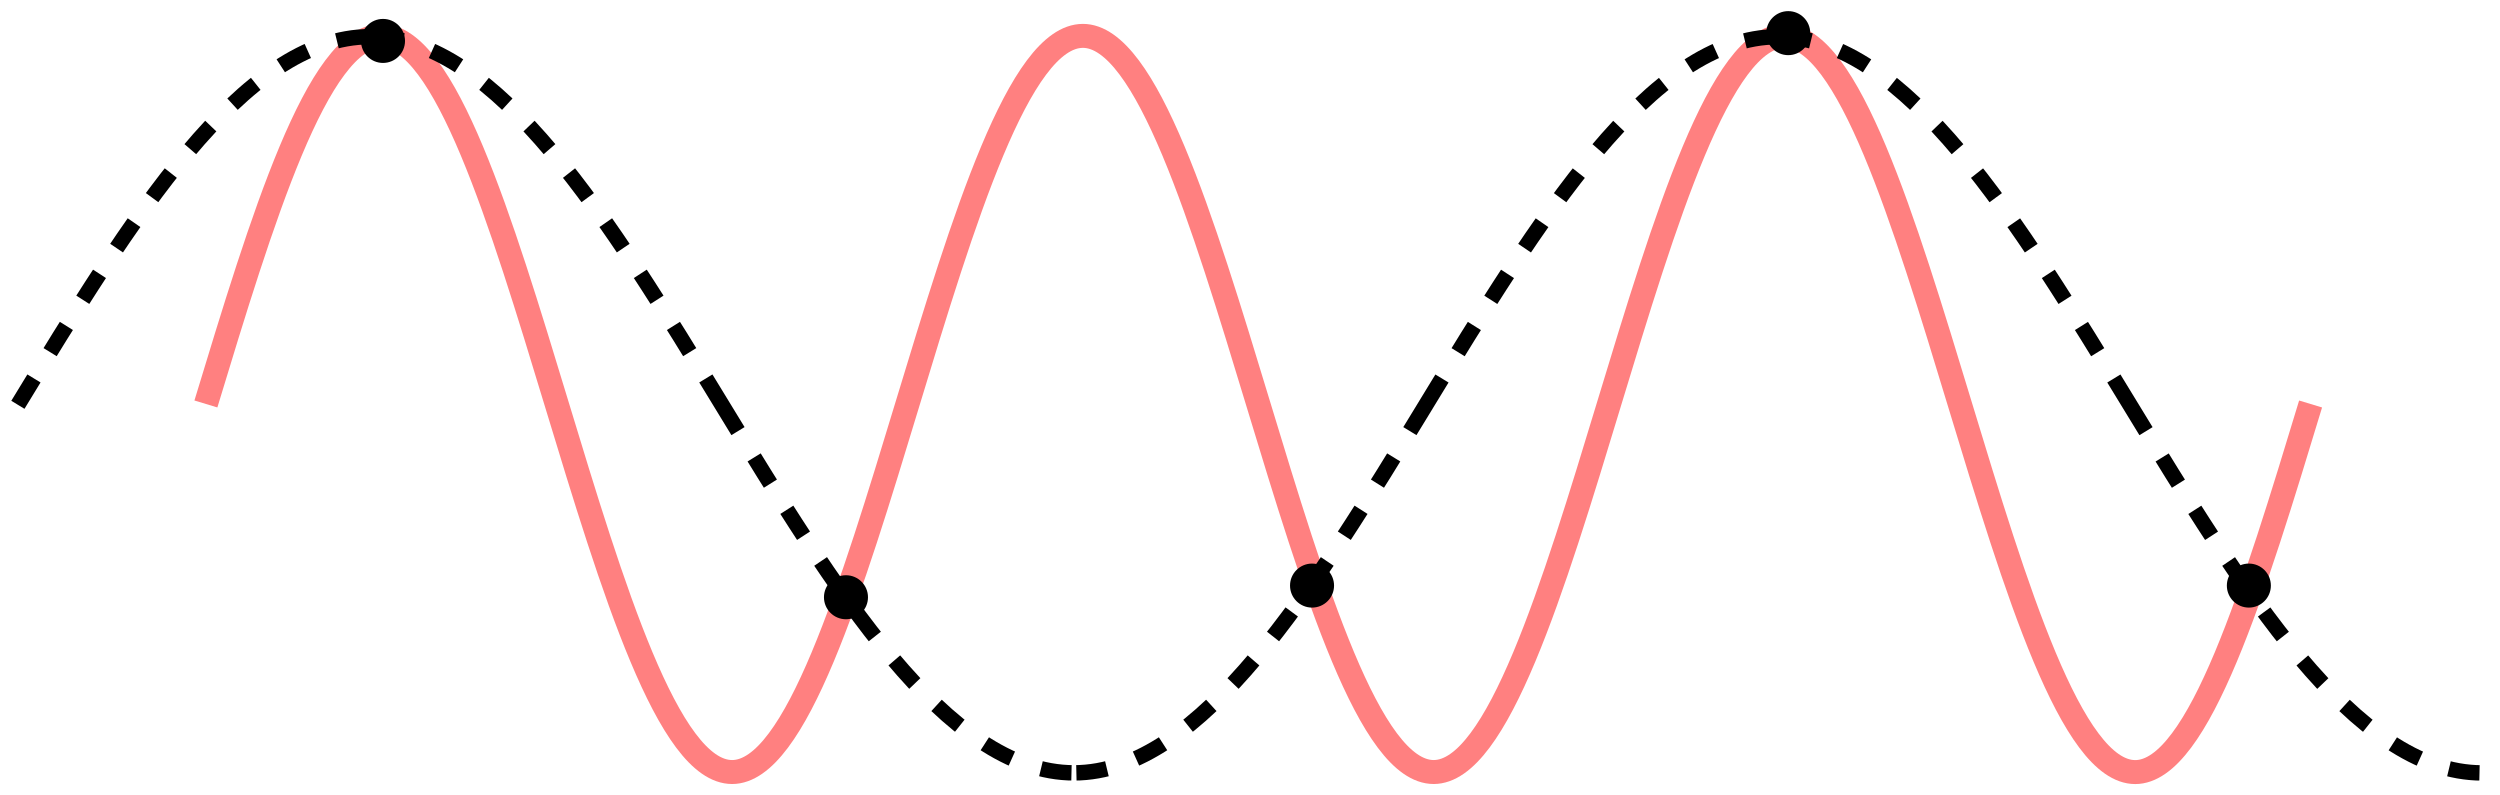 <?xml version="1.0" encoding="UTF-8" standalone="no"?>
<!-- Created with Inkscape (http://www.inkscape.org/) -->

<svg
   xmlns:dc="http://purl.org/dc/elements/1.1/"
   xmlns:cc="http://creativecommons.org/ns#"
   xmlns:rdf="http://www.w3.org/1999/02/22-rdf-syntax-ns#"
   xmlns:svg="http://www.w3.org/2000/svg"
   xmlns="http://www.w3.org/2000/svg"
   xmlns:sodipodi="http://sodipodi.sourceforge.net/DTD/sodipodi-0.dtd"
   xmlns:inkscape="http://www.inkscape.org/namespaces/inkscape"
   width="459"
   height="146"
   id="svg3895"
   version="1.1"
   inkscape:version="0.48.1 "
   sodipodi:docname="CPT-sound-nyquist-thereom-1percycle.svg">
  <defs
     id="defs3897" />
  <sodipodi:namedview
     id="base"
     pagecolor="#ffffff"
     bordercolor="#666666"
     borderopacity="1.0"
     inkscape:pageopacity="0.0"
     inkscape:pageshadow="2"
     inkscape:zoom="0.35"
     inkscape:cx="267.69643"
     inkscape:cy="-100.34431"
     inkscape:document-units="px"
     inkscape:current-layer="layer1"
     showgrid="false"
     fit-margin-top="0"
     fit-margin-left="0"
     fit-margin-right="0"
     fit-margin-bottom="0"
     inkscape:window-width="856"
     inkscape:window-height="696"
     inkscape:window-x="22"
     inkscape:window-y="29"
     inkscape:window-maximized="0" />
  <g
     inkscape:label="Layer 1"
     inkscape:groupmode="layer"
     id="layer1"
     transform="translate(-98.732,-286.018)">
    <g
       id="g4009"
       transform="matrix(-1,0,0,1,672.821,-77.416)">
      <path
         sodipodi:nodetypes="cccccccccccccccccccccccc"
         inkscape:connector-curvature="0"
         id="path3030"
         style="fill:none;stroke:#ff8080;stroke-width:4.401;stroke-linecap:butt;stroke-linejoin:miter;stroke-miterlimit:4;stroke-opacity:1;stroke-dasharray:none"
         d="m 149.864,437.607 c 10.26,33.792 20.521,67.583 32.218,67.583 m 32.188,-67.584 c -10.26,33.792 -20.521,67.583 -32.218,67.583 m 32.216,-67.577 c 10.26,-33.792 20.521,-67.583 32.218,-67.583 m 32.188,67.584 c -10.26,-33.792 -20.521,-67.583 -32.218,-67.583 m 32.212,67.567 c 10.26,33.792 20.521,67.583 32.218,67.583 m 32.188,-67.584 c -10.26,33.792 -20.521,67.583 -32.218,67.583 m 32.216,-67.577 c 10.26,-33.792 20.521,-67.583 32.218,-67.583 m 32.188,67.584 c -10.26,-33.792 -20.521,-67.583 -32.218,-67.583 m 32.216,67.578 c 10.26,33.792 20.521,67.583 32.218,67.583 m 32.188,-67.584 c -10.26,33.792 -20.521,67.583 -32.218,67.583 m 32.216,-67.577 c 10.26,-33.792 20.521,-67.583 32.218,-67.583 m 32.188,67.584 c -10.26,-33.792 -20.521,-67.583 -32.218,-67.583" />
      <path
         transform="translate(390.485,364.21)"
         d="m 32.325,108.88 c 0,2.232 -1.809,4.041 -4.041,4.041 -2.232,0 -4.041,-1.809 -4.041,-4.041 0,-2.232 1.809,-4.041 4.041,-4.041 2.232,0 4.041,1.809 4.041,4.041 z"
         sodipodi:ry="4.0406103"
         sodipodi:rx="4.0406103"
         sodipodi:cy="108.87971"
         sodipodi:cx="28.284271"
         id="path3032"
         style="fill:#000000;fill-opacity:1;fill-rule:evenodd;stroke:none"
         sodipodi:type="arc" />
      <path
         sodipodi:type="arc"
         style="fill:#000000;fill-opacity:1;fill-rule:evenodd;stroke:none"
         id="path3802"
         sodipodi:cx="28.284271"
         sodipodi:cy="108.87971"
         sodipodi:rx="4.0406103"
         sodipodi:ry="4.0406103"
         d="m 32.325,108.88 c 0,2.232 -1.809,4.041 -4.041,4.041 -2.232,0 -4.041,-1.809 -4.041,-4.041 0,-2.232 1.809,-4.041 4.041,-4.041 2.232,0 4.041,1.809 4.041,4.041 z"
         transform="translate(304.914,362.068)" />
      <path
         transform="translate(217.485,260.639)"
         d="m 32.325,108.88 c 0,2.232 -1.809,4.041 -4.041,4.041 -2.232,0 -4.041,-1.809 -4.041,-4.041 0,-2.232 1.809,-4.041 4.041,-4.041 2.232,0 4.041,1.809 4.041,4.041 z"
         sodipodi:ry="4.0406103"
         sodipodi:rx="4.0406103"
         sodipodi:cy="108.87971"
         sodipodi:cx="28.284271"
         id="path3804"
         style="fill:#000000;fill-opacity:1;fill-rule:evenodd;stroke:none"
         sodipodi:type="arc" />
      <path
         sodipodi:type="arc"
         style="fill:#000000;fill-opacity:1;fill-rule:evenodd;stroke:none"
         id="path3812"
         sodipodi:cx="28.284271"
         sodipodi:cy="108.87971"
         sodipodi:rx="4.0406103"
         sodipodi:ry="4.0406103"
         d="m 32.325,108.88 c 0,2.232 -1.809,4.041 -4.041,4.041 -2.232,0 -4.041,-1.809 -4.041,-4.041 0,-2.232 1.809,-4.041 4.041,-4.041 2.232,0 4.041,1.809 4.041,4.041 z"
         transform="translate(475.485,262.068)" />
      <path
         transform="translate(132.914,362.068)"
         d="m 32.325,108.88 c 0,2.232 -1.809,4.041 -4.041,4.041 -2.232,0 -4.041,-1.809 -4.041,-4.041 0,-2.232 1.809,-4.041 4.041,-4.041 2.232,0 4.041,1.809 4.041,4.041 z"
         sodipodi:ry="4.0406103"
         sodipodi:rx="4.0406103"
         sodipodi:cy="108.87971"
         sodipodi:cx="28.284271"
         id="path3814"
         style="fill:#000000;fill-opacity:1;fill-rule:evenodd;stroke:none"
         sodipodi:type="arc" />
      <path
         d="m 183.036,437.758 c -20.593,33.792 -41.185,67.583 -64.661,67.583 m 64.657,-67.577 c 20.593,-33.792 41.185,-67.583 64.661,-67.583 m 64.602,67.584 c -20.593,-33.792 -41.185,-67.583 -64.661,-67.583 m 64.649,67.567 c 20.593,33.792 41.185,67.583 64.661,67.583 m 64.602,-67.584 c -20.593,33.792 -41.185,67.583 -64.661,67.583 m 64.657,-67.577 c 20.593,-33.792 41.185,-67.583 64.661,-67.583 m 64.602,67.584 c -20.593,-33.792 -41.185,-67.583 -64.661,-67.583"
         style="fill:none;stroke:#000000;stroke-width:2.833;stroke-linecap:butt;stroke-linejoin:miter;stroke-miterlimit:4;stroke-opacity:1;stroke-dasharray:5.667, 5.667;stroke-dashoffset:0"
         id="path3830"
         inkscape:connector-curvature="0"
         sodipodi:nodetypes="cccccccccccccc" />
    </g>
  </g>
</svg>
